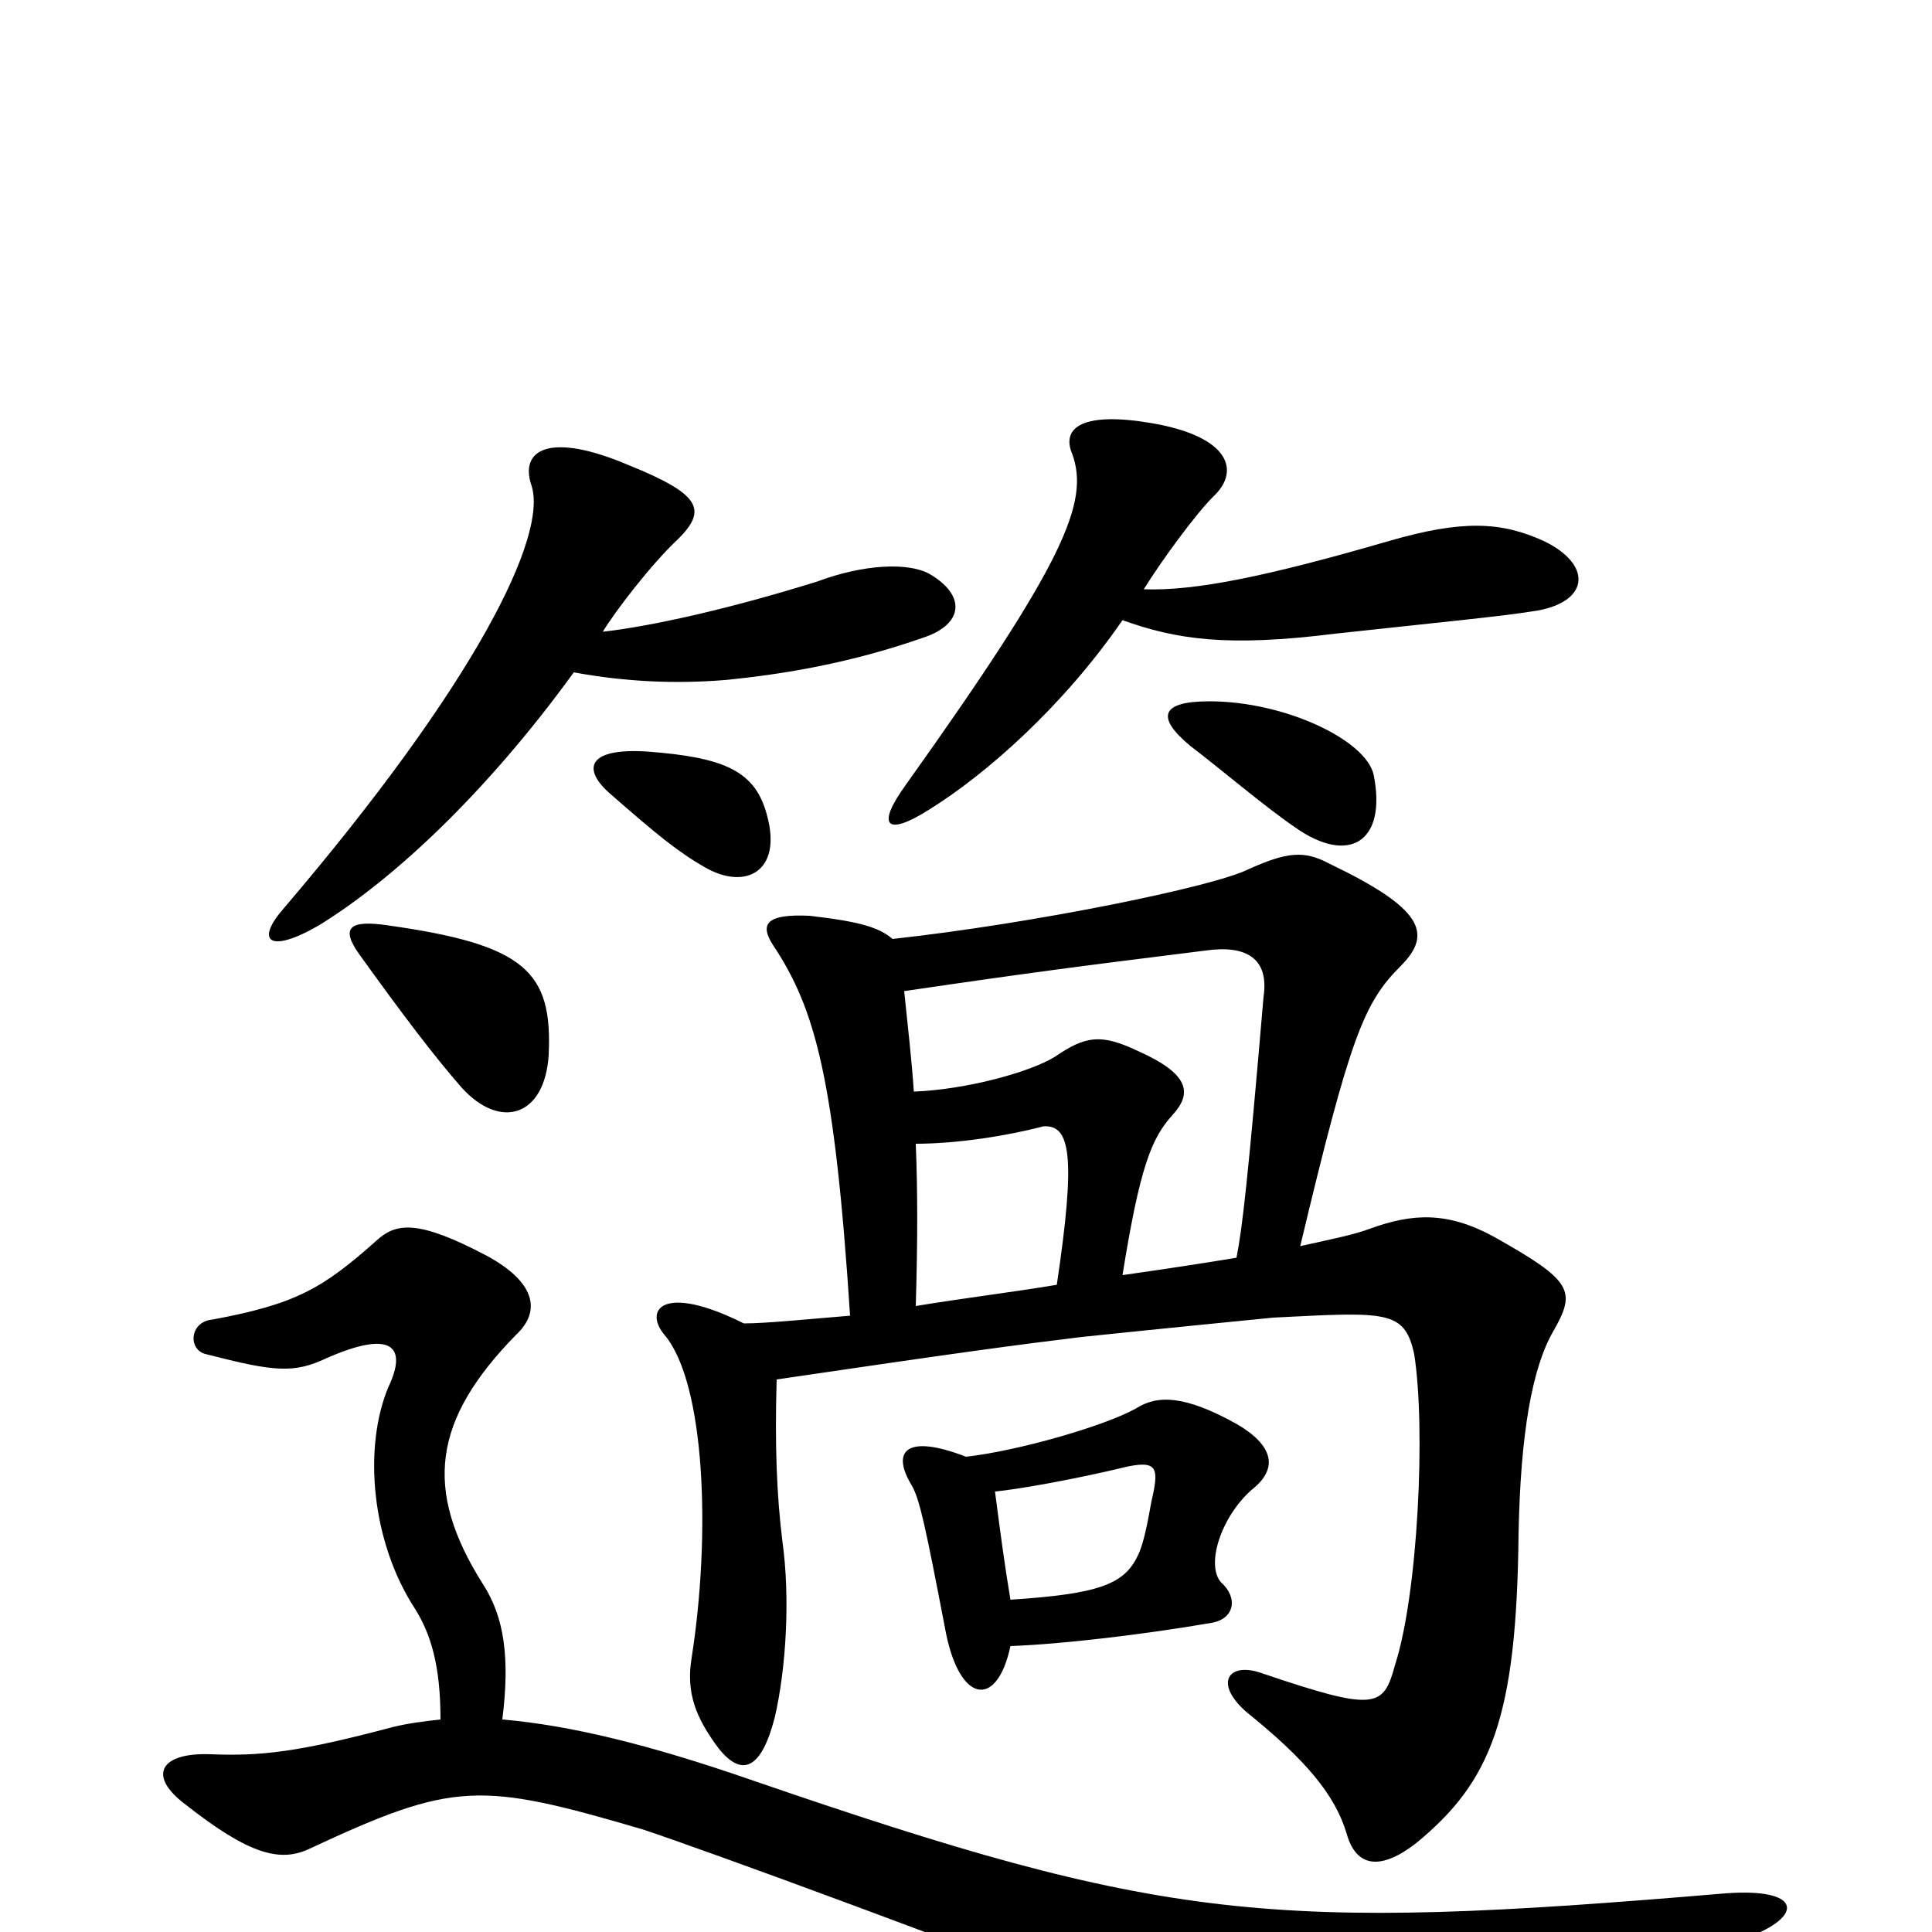 <svg xmlns="http://www.w3.org/2000/svg" viewBox="0 -1000 1000 1000">
	<path fill="#000000" d="M581 -340C590 -396 596 -411 607 -423C617 -434 616 -444 589 -456C570 -465 562 -464 546 -453C533 -445 500 -436 473 -435C472 -450 470 -468 468 -487C536 -497 560 -500 624 -508C645 -511 657 -504 654 -484C646 -390 643 -364 640 -349C622 -346 602 -343 581 -340ZM474 -324C475 -358 475 -383 474 -408C495 -408 521 -412 540 -417C554 -418 557 -402 547 -335C523 -331 498 -328 474 -324ZM385 -315C343 -336 333 -322 344 -309C365 -284 368 -206 358 -142C355 -124 360 -111 372 -95C384 -80 394 -84 401 -111C407 -137 409 -173 405 -202C402 -226 401 -252 402 -286C497 -300 527 -304 560 -308C608 -313 649 -317 659 -318C718 -321 727 -322 732 -299C738 -261 734 -175 722 -138C716 -116 712 -114 653 -134C636 -140 628 -129 645 -114C676 -89 691 -71 697 -51C702 -33 715 -32 733 -46C772 -78 785 -111 786 -206C787 -258 793 -292 804 -311C816 -332 814 -337 773 -360C749 -373 731 -372 709 -364C701 -361 691 -359 673 -355C699 -464 706 -481 725 -500C742 -517 736 -530 688 -553C675 -560 666 -559 646 -550C628 -541 535 -522 462 -514C455 -520 445 -523 419 -526C397 -527 393 -522 400 -511C422 -478 432 -442 440 -319C416 -317 396 -315 385 -315ZM523 -148C550 -149 592 -154 627 -160C639 -162 641 -173 632 -181C624 -190 632 -215 648 -229C662 -240 659 -252 640 -263C613 -278 599 -278 588 -271C572 -262 527 -249 500 -246C469 -258 461 -249 472 -231C476 -224 479 -210 489 -158C496 -118 516 -115 523 -148ZM515 -228C526 -229 555 -234 584 -241C599 -244 600 -240 596 -223C594 -212 592 -201 589 -195C582 -180 569 -175 523 -172C520 -190 518 -205 515 -228ZM228 -110C219 -109 211 -108 203 -106C154 -93 135 -91 109 -92C83 -93 76 -81 96 -66C129 -40 145 -36 160 -43C235 -78 248 -78 333 -53C366 -42 492 4 633 59C659 69 683 73 730 60C809 37 847 25 904 3C934 -8 933 -23 893 -20C657 0 603 -5 388 -79C336 -97 295 -107 260 -110C264 -142 261 -163 250 -180C219 -229 224 -265 267 -309C281 -322 276 -337 252 -350C216 -369 205 -367 195 -358C167 -333 153 -325 110 -317C98 -316 97 -301 107 -299C142 -290 152 -289 169 -297C203 -312 211 -303 201 -282C188 -251 192 -202 215 -167C223 -154 228 -138 228 -110ZM284 -454C286 -497 272 -511 201 -521C181 -524 176 -520 186 -506C209 -474 225 -453 239 -437C259 -415 282 -422 284 -454ZM397 -578C391 -601 375 -608 335 -611C304 -613 301 -602 316 -589C340 -568 351 -559 365 -551C386 -539 405 -549 397 -578ZM711 -599C707 -617 665 -637 626 -637C601 -637 598 -629 616 -614C633 -601 654 -583 670 -572C698 -552 718 -564 711 -599ZM592 -695C602 -711 619 -734 628 -743C642 -756 637 -774 596 -781C561 -787 549 -779 555 -765C564 -740 551 -709 469 -594C453 -572 459 -567 481 -581C510 -599 550 -634 581 -679C609 -669 635 -665 691 -672C746 -678 778 -681 796 -684C823 -689 824 -708 799 -720C777 -730 757 -731 719 -720C657 -702 619 -694 592 -695ZM312 -673C318 -683 337 -708 351 -721C366 -736 363 -744 326 -759C284 -777 269 -767 275 -749C284 -723 246 -646 147 -530C132 -513 139 -506 165 -521C204 -545 252 -590 297 -652C324 -647 350 -646 375 -648C406 -651 441 -657 478 -670C499 -677 500 -692 481 -703C470 -709 447 -708 423 -699C378 -685 338 -676 312 -673Z"/>
</svg>